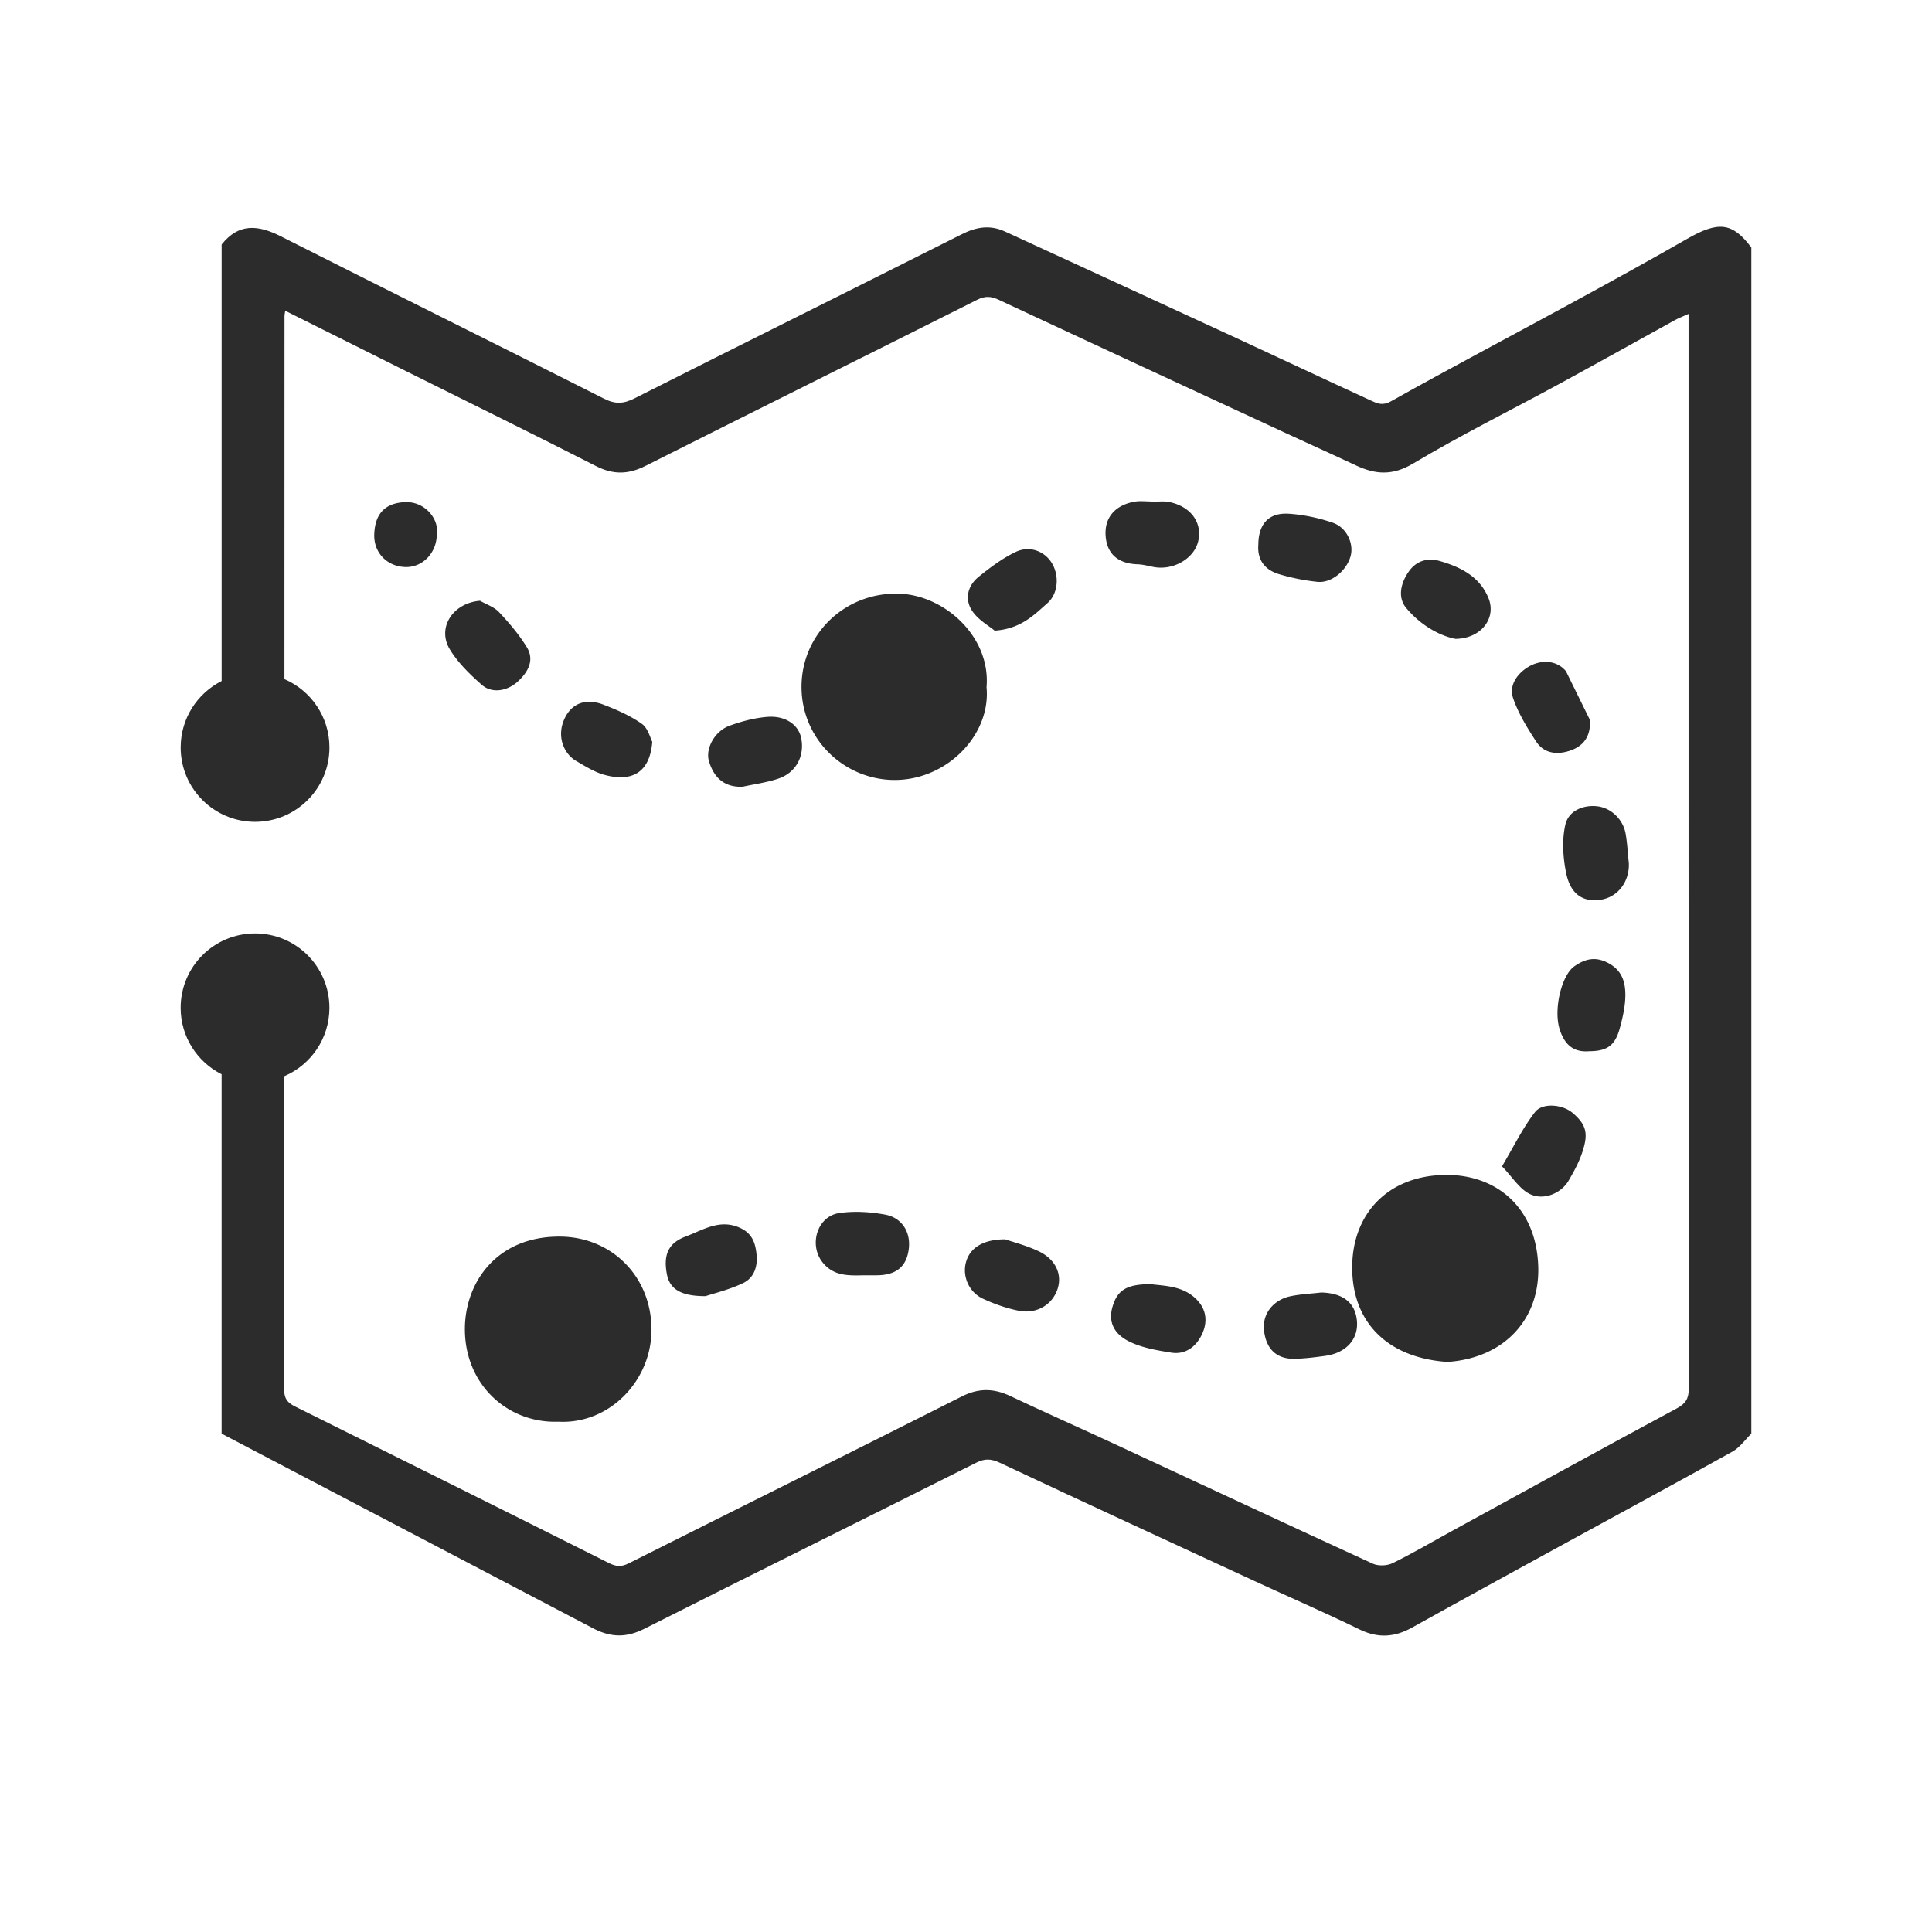 <?xml version="1.0" standalone="no"?><!DOCTYPE svg PUBLIC "-//W3C//DTD SVG 1.1//EN" "http://www.w3.org/Graphics/SVG/1.1/DTD/svg11.dtd"><svg t="1696406577400" class="icon" viewBox="0 0 1024 1024" version="1.1" xmlns="http://www.w3.org/2000/svg" p-id="1066" xmlns:xlink="http://www.w3.org/1999/xlink" width="200" height="200"><path d="M894.205 126.595c-20.389 11.697-41.009 23.011-61.657 34.26-31.761 17.296-63.76 34.167-95.304 51.839-4.494 2.514-7.268 1.149-10.462-0.318-23.712-10.873-47.294-22.022-70.97-32.96-41.009-18.944-82.06-37.801-123.098-56.687-7.861-3.62-15.122-2.521-22.845 1.373-57.785 29.116-115.765 57.835-173.521 87.017-5.896 2.977-10.267 3.193-16.205 0.188-57.055-28.856-114.356-57.243-171.404-86.099-11.914-6.026-22.231-7.037-31.262 4.386v231.356c-12.875 6.488-21.711 19.818-21.711 35.221 0 21.776 17.65 39.426 39.426 39.426s39.426-17.65 39.426-39.426c0-16.242-9.826-30.193-23.857-36.226 0.014-64.164 0.029-128.336 0.036-192.5 0-0.52 0.137-1.04 0.383-2.738 22.05 11.018 43.328 21.675 64.62 32.295 33.379 16.646 66.866 33.076 100.087 50.025 9.118 4.653 17.13 4.494 26.197-0.072 58.572-29.499 117.325-58.637 175.919-88.093 4.219-2.124 7.319-1.857 11.466 0.079 51.015 23.857 102.131 47.497 153.226 71.173 11.95 5.534 23.972 10.917 35.886 16.523 10.339 4.862 19.413 5.614 30.388-0.939 25.28-15.093 51.738-28.199 77.624-42.28 20.439-11.119 40.727-22.506 61.108-33.726 2.009-1.105 4.176-1.915 7.268-3.316v8.171c0 187.111-0.022 374.214 0.116 561.324 0.007 5.303-1.496 7.991-6.351 10.606-39.636 21.306-79.055 43.017-118.525 64.62-10.664 5.838-21.155 12.029-32.057 17.39-2.904 1.431-7.593 1.626-10.505 0.296-45.575-20.88-90.976-42.136-136.45-63.232-18.51-8.59-37.172-16.834-55.61-25.576-8.785-4.162-16.762-4.386-25.735 0.137-58.796 29.673-117.802 58.919-176.642 88.498-3.959 1.987-6.697 1.727-10.534-0.202-55.328-27.765-110.743-55.35-166.18-82.891-3.836-1.907-5.874-3.952-5.867-8.836 0.051-55.429 0.065-110.859 0.079-166.281 14.052-6.026 23.9-19.984 23.9-36.247 0-21.776-17.65-39.426-39.426-39.426s-39.426 17.65-39.426 39.426c0 15.403 8.836 28.733 21.711 35.221v190.485L315.006 863.383c8.995 4.508 17.109 4.638 26.378-0.036 58.529-29.543 117.325-58.572 175.897-88.021 4.747-2.384 8.027-2.218 12.788 0.022 44.867 21.104 89.907 41.854 134.918 62.662 18.51 8.554 37.244 16.668 55.567 25.612 9.797 4.783 18.575 4.198 27.852-0.968 27.101-15.1 54.331-29.969 81.54-44.874 29.463-16.133 59.027-32.086 88.361-48.443 3.865-2.16 6.647-6.264 9.934-9.465V131.197c-10.014-13.381-17.463-14.11-34.037-4.602z" p-id="1067" fill="#2c2c2c"></path><path d="M716.689 671.851c0.007 28.408 18.041 47.757 50.415 50.004 29.81-1.936 48.97-22.267 48.205-50.314-0.853-31.219-21.92-49.216-49.512-48.797-30.171 0.455-49.115 20.562-49.108 49.108zM476.706 314.666c-28.936-0.99-52.33 21.761-51.882 50.191 0.419 26.371 21.378 47.099 46.738 48.479 29.008 1.582 53.789-23.199 51.326-49.115 2.269-26.898-22.368-48.739-46.182-49.556zM246.398 704.76c0.159 29.441 22.961 49.722 49.462 48.775 27.296 1.503 49.78-22.036 49.44-49.404-0.347-28.004-21.4-48.457-48.291-48.703-33.899-0.311-50.74 24.594-50.61 49.332zM264.518 324.456c-2.572-2.753-6.676-4.068-10.086-6.04-14.37 1.142-23.011 14.305-15.967 25.836 4.328 7.088 10.628 13.222 16.942 18.763 5.289 4.638 13.482 3.41 19.225-1.965 5.209-4.87 8.778-11.134 4.617-17.968-4.089-6.719-9.335-12.853-14.732-18.626zM550.415 663.138c-6.676-3.121-13.944-4.978-17.672-6.264-12.347 0.022-19.132 5.029-20.909 12.738-1.669 7.232 1.842 15.353 9.168 18.749 6.026 2.796 12.47 5.072 18.973 6.365 9.479 1.886 17.78-3.215 20.526-11.466 2.608-7.803-0.983-15.859-10.086-20.121zM320.453 410.714c13.959 3.764 23.936-0.694 25.265-17.528-1.055-1.951-2.247-7.218-5.52-9.53-6.163-4.342-13.33-7.485-20.439-10.202-9.255-3.533-16.509-0.672-20.302 6.943-4.768 9.58-0.708 19.059 5.888 22.91 4.848 2.825 9.79 5.968 15.107 7.406zM771.425 338.617c13.792-0.181 21.747-11.126 17.528-21.537-4.609-11.379-14.587-16.494-25.829-19.724-6.784-1.951-12.514 0.123-16.263 5.318-4.227 5.859-6.416 13.713-1.539 19.565 7.283 8.728 17.08 14.594 26.104 16.379zM829.982 355.733c-4.942-5.903-13.25-6.336-20.064-2.196-5.765 3.504-10.23 9.732-7.962 16.422 2.753 8.128 7.463 15.736 12.196 23.004 4.017 6.163 10.541 7.225 17.426 5.086 8.041-2.5 11.625-8.128 11.105-16.487l-12.701-25.829zM609.977 680.644c-12.976-0.014-17.824 3.23-20.374 12.138-2.124 7.427 0.303 14.081 9.176 18.38 6.705 3.244 14.508 4.566 21.978 5.758 7.03 1.127 12.514-2.543 15.794-8.677 3.454-6.452 3.331-13.243-1.691-18.806-7.203-7.984-17.419-7.817-24.883-8.793zM706.422 277.061c-7.434-2.558-15.403-4.241-23.243-4.768-10.715-0.715-16.169 5.426-16.234 16.364-0.657 8.244 3.591 13.438 10.975 15.656a110.743 110.743 0 0 0 20.396 4.075c7.485 0.766 15.599-6.119 17.578-13.836 1.676-6.546-2.124-14.963-9.472-17.491zM538.263 292.572c-7.03 3.374-13.482 8.229-19.587 13.164-5.859 4.74-7.499 11.871-3.432 18.004 3.215 4.848 8.973 8.005 11.95 10.519 13.792-0.939 20.735-8.207 27.989-14.602 5.787-5.101 6.401-14.891 2.088-21.574-3.88-6.033-11.654-9.046-19.009-5.513zM810.692 632.779c7.434 3.714 16.762-0.275 20.663-6.958 2.738-4.689 5.419-9.544 7.138-14.659 3.172-9.465 3.063-14.602-5.166-21.451-5.18-4.313-15.779-5.404-19.731-0.296-6.459 8.338-11.141 18.055-17.506 28.762 5.585 5.802 9.233 11.921 14.602 14.602zM863.304 457.43c-0.535-5.159-0.809-10.361-1.676-15.461-1.293-7.637-7.767-13.865-15.187-14.63-7.832-0.809-15.136 2.738-16.747 9.652-1.9 8.142-1.308 17.398 0.39 25.721 2.261 11.119 8.771 15.353 17.593 14.284 10.353-1.257 16.097-10.397 15.627-19.565zM444.83 642.944c-11.798 1.727-16.278 16.971-8.757 26.255 6.221 7.68 14.602 6.813 22.917 6.741 1.842 0 3.685 0.007 5.527 0 10.454-0.029 15.96-4.516 17.152-13.966 1.105-8.771-3.482-16.552-12.571-18.214-7.904-1.445-16.357-1.972-24.268-0.816zM406.596 379.972c-6.806 0.564-13.677 2.377-20.107 4.754-7.68 2.839-12.73 12.058-10.722 18.749 1.922 6.372 6.235 13.973 17.838 13.511 6.278-1.373 12.723-2.225 18.785-4.241 9.494-3.15 14.161-11.943 12.268-21.516-1.409-7.095-8.366-12.058-18.062-11.256zM853.037 510.779c-6.95-3.959-12.571-2.832-18.59 1.373-6.864 4.797-11.097 22.91-7.817 33.314 2.456 7.796 6.958 12.427 15.642 11.697 9.378-0.022 13.691-2.883 16.198-11.993 1.626-5.903 3.042-12.109 2.998-18.163-0.051-6.358-1.705-12.398-8.431-16.227zM619.889 266.108c-3.266-0.694-6.799-0.108-10.216-0.108v-0.231c-2.63 0-5.31-0.332-7.882 0.058-8.807 1.351-16.935 6.986-15.721 18.951 0.903 8.872 6.553 13.966 16.928 14.305 2.796 0.094 5.578 0.874 8.352 1.409 10.512 2.045 21.718-4.472 23.77-13.85 2.131-9.696-3.93-18.135-15.23-20.533zM353.486 675.463c1.474 7.622 7.232 11.596 20.504 11.516 4.328-1.445 12.391-3.367 19.731-6.835 5.802-2.738 7.933-8.54 7.268-15.23-0.621-6.278-2.391-11.242-8.807-14.146-10.765-4.877-19.608 1.199-28.733 4.602-9.327 3.468-11.95 9.804-9.963 20.092zM700.31 685.051c-5.657 0.672-11.415 0.874-16.942 2.124-6.849 1.539-14.862 7.832-13.315 18.792 1.286 9.154 6.661 14.414 16.097 14.226 5.411-0.108 10.837-0.809 16.213-1.546 11.134-1.539 17.679-8.814 16.841-18.452-0.845-9.739-7.312-14.818-18.893-15.143zM231.493 283.353c1.438-8.2-6.286-17.694-16.827-17.217-10.072 0.462-15.859 5.628-16.299 16.921-0.405 10.332 7.355 17.398 16.791 17.484 9.125 0.079 16.307-7.781 16.336-17.188z" p-id="1068" fill="#2c2c2c"></path></svg>